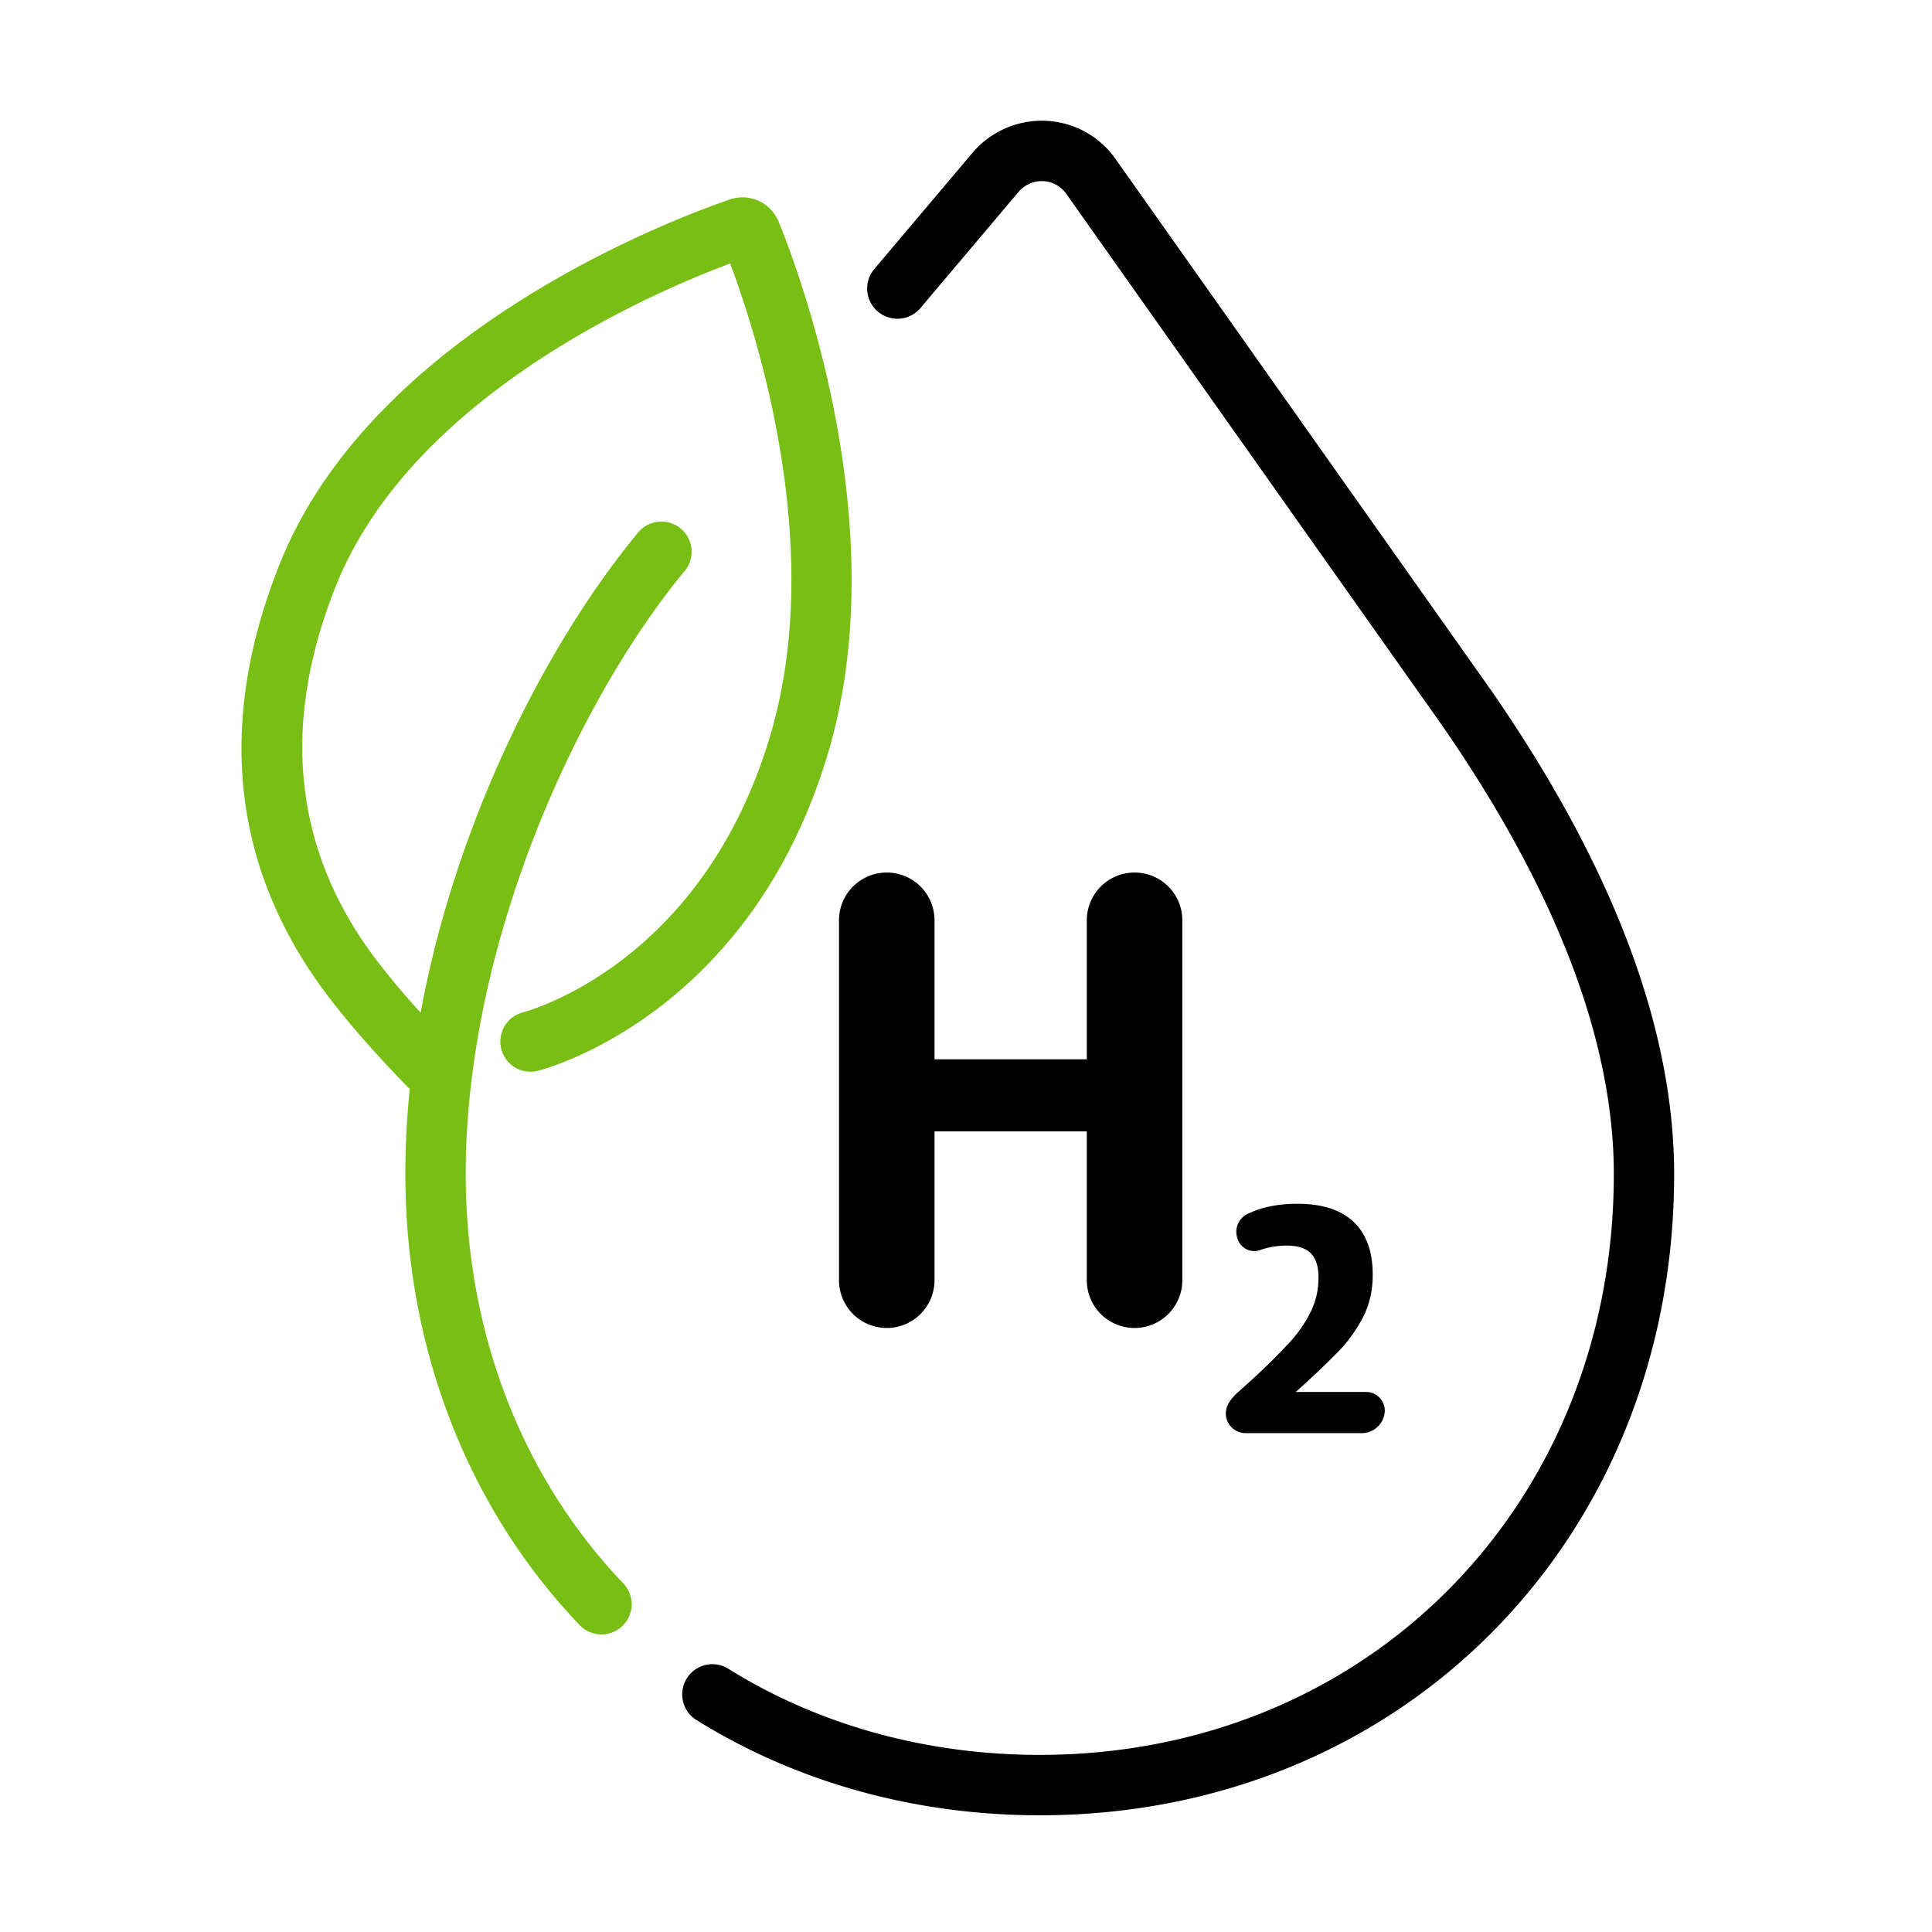 <svg id="icon" height="64" viewBox="0 0 64 64" width="64" xmlns="http://www.w3.org/2000/svg"><g fill="none" transform="translate(8 4)"><path d="m26.636.002c.935.04 1.78.503 2.319 1.267l12.48 17.656c3.999 5.79 6.023 11.16 6.023 15.969 0 12.109-9.035 21.24-21.016 21.24-4.142-.001-8.088-1.1-11.408-3.18a1 1 0 0 1 1.06-1.694c3.002 1.88 6.58 2.873 10.35 2.873 10.84 0 19.016-8.271 19.016-19.24 0-4.396-1.905-9.383-5.661-14.823l-12.476-17.647a.995.995 0 0 0 -.773-.423 1.018 1.018 0 0 0 -.807.354l-3.252 3.85a1 1 0 0 1 -1.529-1.291l3.252-3.85a3.017 3.017 0 0 1 2.422-1.061zm8.339 35.874c.818 0 1.44.2 1.863.598.424.399.635.983.635 1.753 0 .51-.103.972-.31 1.386a4.828 4.828 0 0 1 -.855 1.186l-.146.148c-.26.26-.597.58-1.015.962l-.223.202h2.332a.617.617 0 0 1 .613.682.764.764 0 0 1 -.76.682h-3.843a.655.655 0 0 1 -.572-.98 1.48 1.48 0 0 1 .302-.363l.362-.326a21.376 21.376 0 0 0 1.332-1.306c.295-.315.543-.67.735-1.055.168-.351.252-.724.252-1.123 0-.365-.084-.633-.252-.803-.168-.172-.433-.257-.798-.257-.286 0-.564.043-.834.13l-.05.019a.581.581 0 0 1 -.74-.354l-.013-.04a.656.656 0 0 1 .349-.81 3.32 3.32 0 0 1 .48-.184 4.355 4.355 0 0 1 1.155-.147zm-5.391-10.972c.874 0 1.582.708 1.582 1.582v11.923a1.582 1.582 0 1 1 -3.164 0v-4.93h-5.045v4.93a1.582 1.582 0 1 1 -3.164 0v-11.923a1.582 1.582 0 1 1 3.164 0v4.604h5.045v-4.604c0-.874.708-1.582 1.582-1.582z" fill="currentColor"/><path d="m17.792 3.339.157.395c.89 2.302 3.543 10.127 1.515 17.097-2.544 8.743-9.353 10.567-9.642 10.64a.997.997 0 0 1 -1.216-.722 1 1 0 0 1 .608-1.179l.385-.12c1.21-.41 5.977-2.421 7.944-9.178 1.785-6.135-.445-13.117-1.356-15.545l-.568.22c-3.114 1.237-10.156 4.607-12.499 10.481-1.818 4.562-1.394 8.685 1.26 12.256a26.005 26.005 0 0 0 1.554 1.862c1.172-6.362 4.2-12.28 7.206-15.907a1 1 0 0 1 1.54 1.277c-3.493 4.213-7.252 12.26-7.252 19.975 0 5.226 1.854 10.04 5.22 13.56a1 1 0 1 1 -1.446 1.383c-3.724-3.894-5.774-9.2-5.774-14.943 0-.939.05-1.878.144-2.814l-.267-.275c-.584-.606-1.69-1.795-2.53-2.924-3.096-4.166-3.605-8.94-1.512-14.19 3.061-7.674 12.957-11.409 14.91-12.079a1.293 1.293 0 0 1 1.619.73z" fill="#78be14"/></g></svg>
